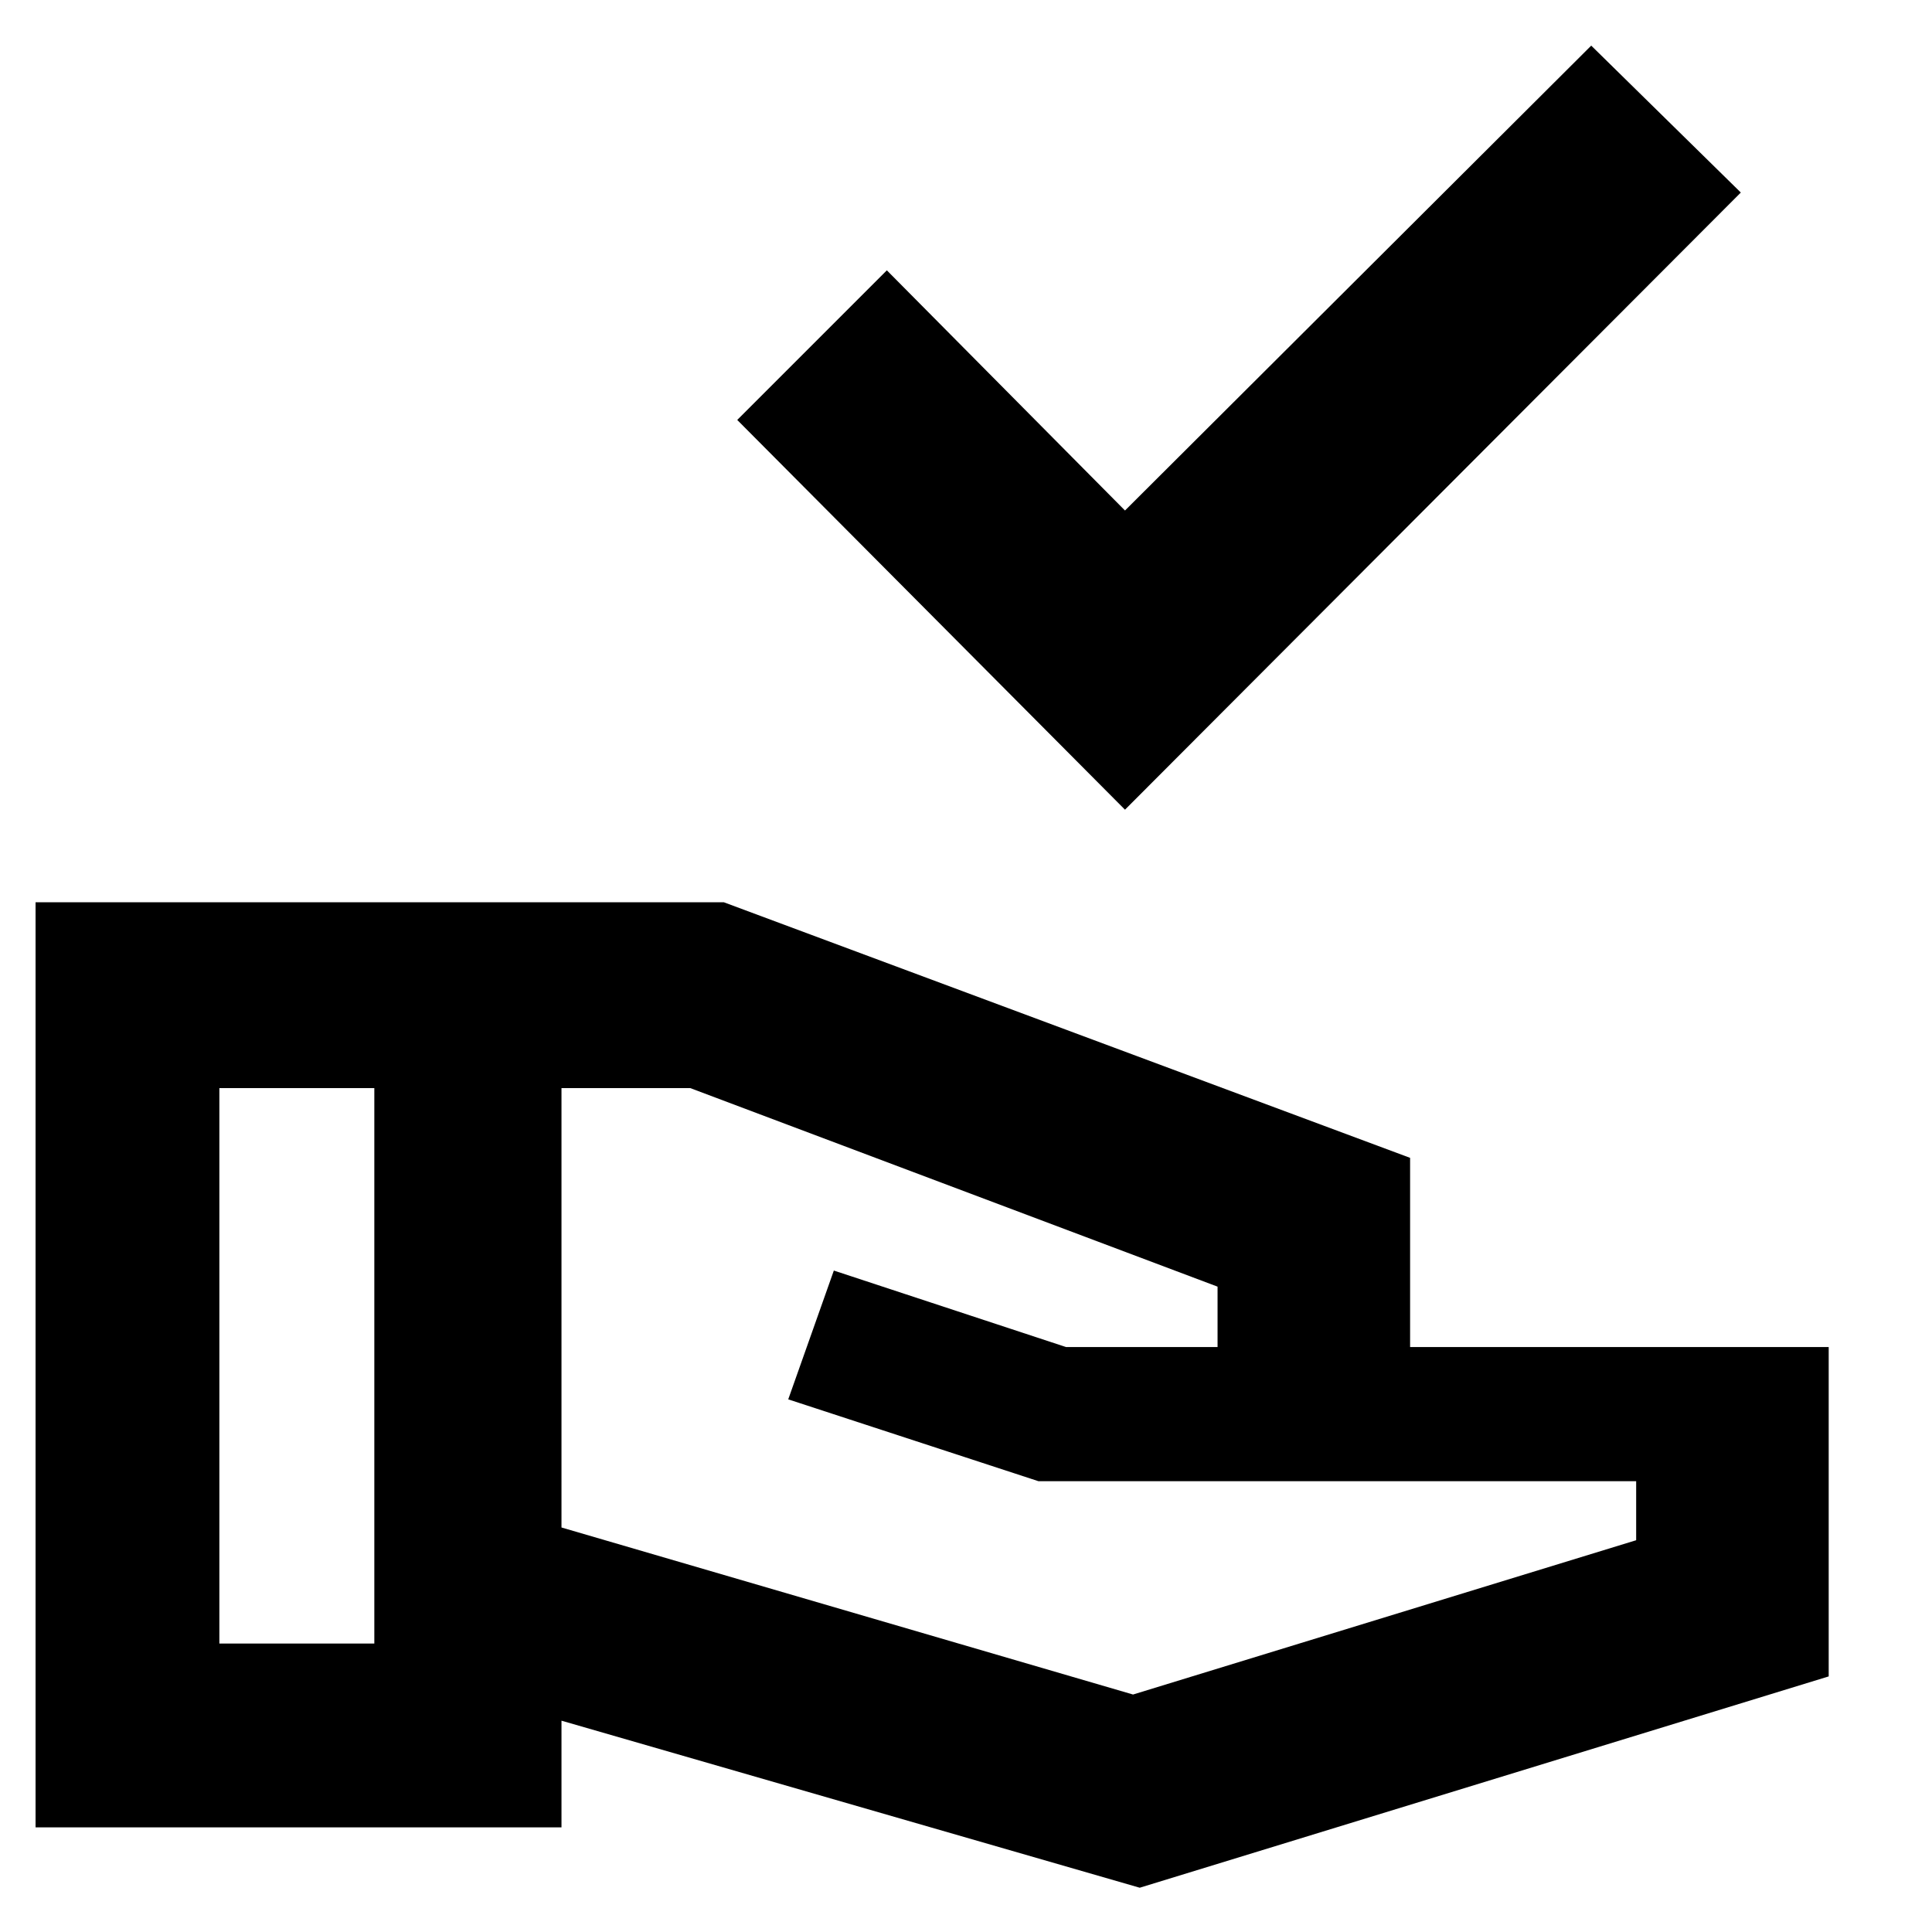 <svg xmlns="http://www.w3.org/2000/svg" height="40" viewBox="0 -960 960 960" width="40"><path d="M559-557.67 366.33-751.33l74.34-74.34L559-706.33l231.67-231 74.33 73-306 306.66ZM566.33-22 279-105v53H17.67v-459.67h342l341 127v94h208V-127L566.33-22ZM109-143.33h77v-276h-77v276ZM563-118l250-76.67V-224H516l-124.33-40.67 22.66-64 115.34 38H605v-30l-262-98.66h-64V-201l284 83Z"/></svg>